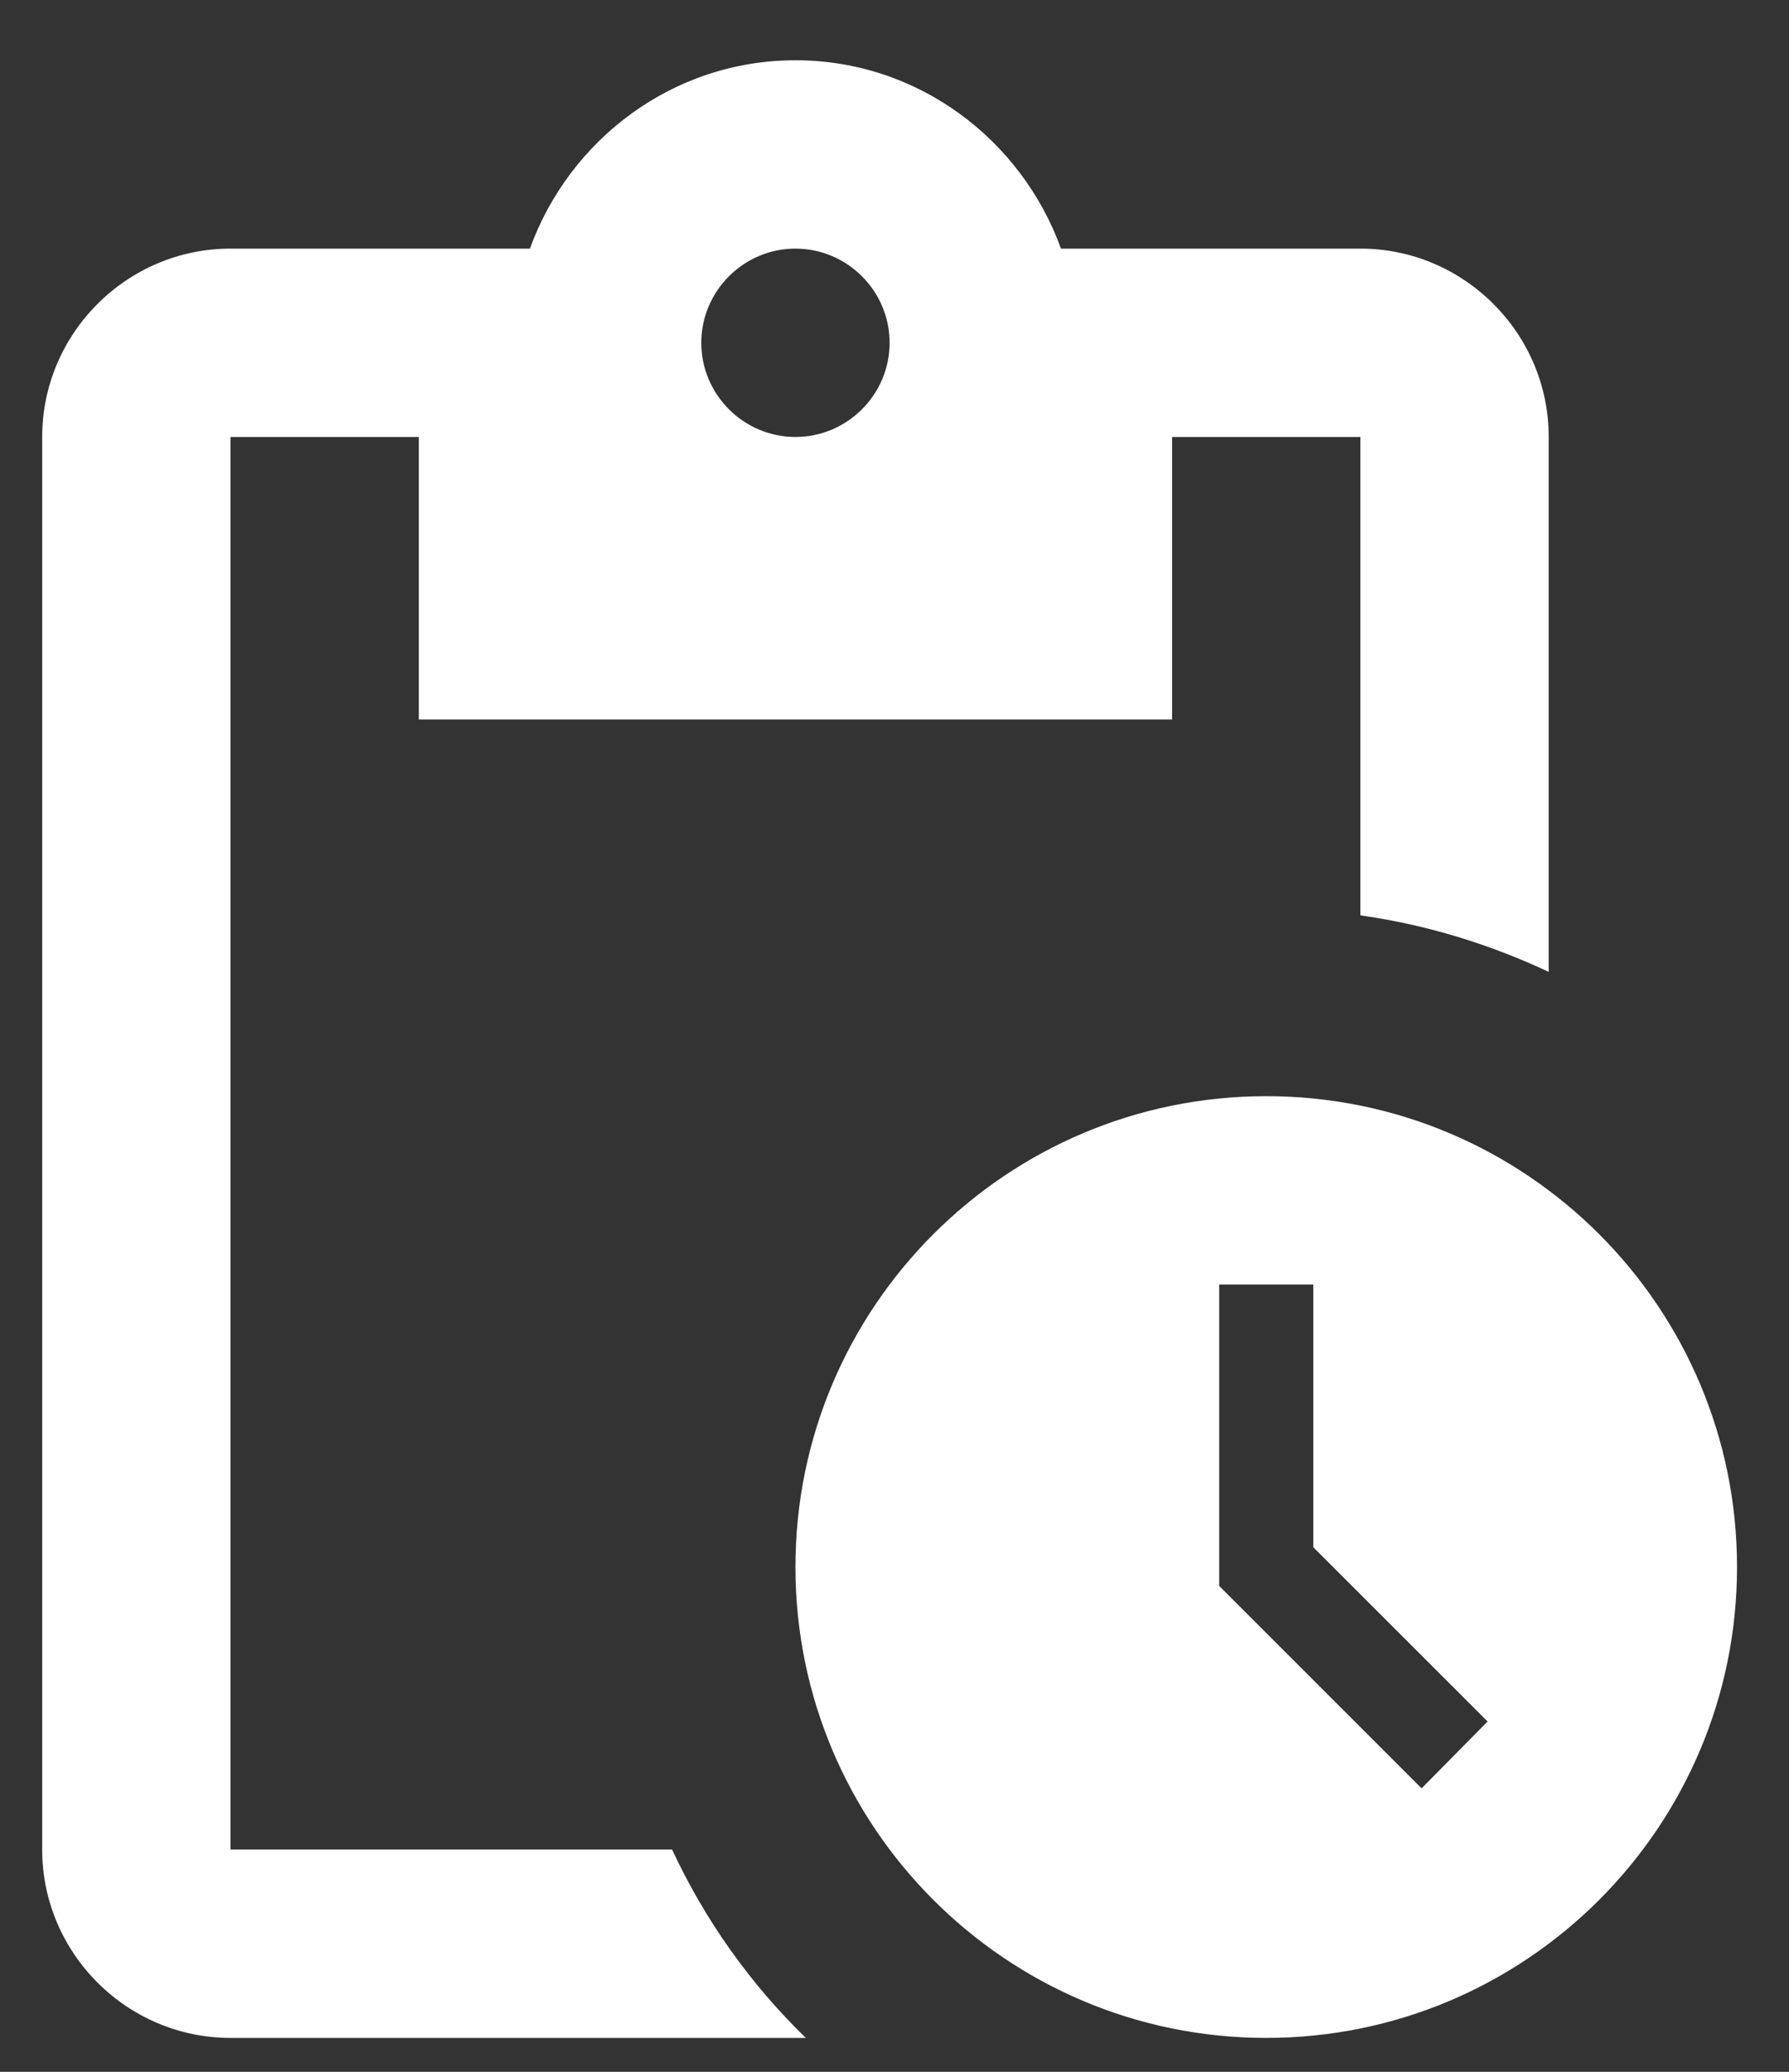 <svg width="19" height="22" viewBox="0 0 19 22" fill="none" xmlns="http://www.w3.org/2000/svg">
<rect x="0" y="0" width="19" height="22" fill="#333333" stroke="none"/>
<path d="M13.448 11.64C10.688 11.64 8.448 13.88 8.448 16.64C8.448 19.4 10.688 21.64 13.448 21.64C16.209 21.64 18.448 19.4 18.448 16.64C18.448 13.88 16.209 11.64 13.448 11.64ZM15.098 18.99L12.948 16.84V13.64H13.948V16.43L15.799 18.28L15.098 18.99ZM14.448 2.64H11.268C10.848 1.48 9.748 0.64 8.448 0.64C7.148 0.64 6.048 1.48 5.628 2.64H2.448C1.348 2.64 0.448 3.54 0.448 4.64V19.64C0.448 20.74 1.348 21.64 2.448 21.64H8.558C7.967 21.066 7.486 20.388 7.138 19.64H2.448V4.64H4.448V7.64H12.448V4.64H14.448V9.72C15.159 9.82 15.829 10.03 16.448 10.32V4.64C16.448 3.54 15.549 2.64 14.448 2.64ZM8.448 4.64C7.898 4.64 7.448 4.19 7.448 3.64C7.448 3.09 7.898 2.64 8.448 2.64C8.998 2.64 9.448 3.09 9.448 3.64C9.448 4.19 8.998 4.64 8.448 4.64Z" fill="white"/>
</svg>
